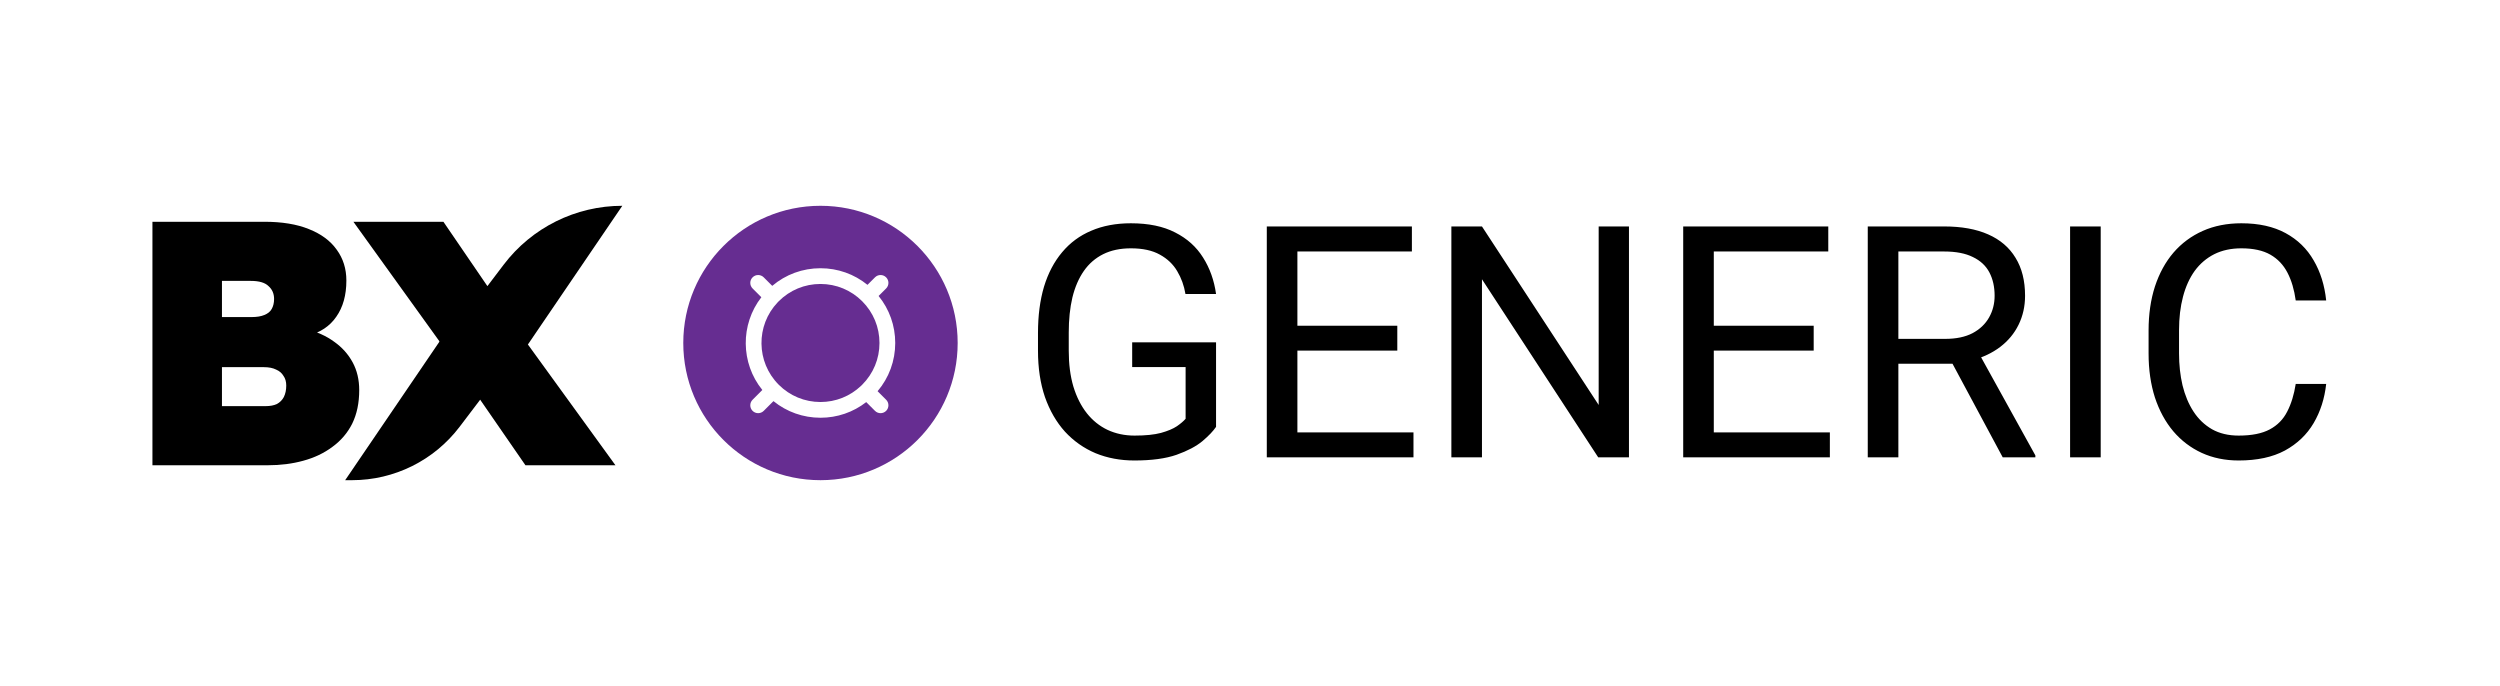 <svg width="164" height="45" viewBox="0 0 164 45" fill="none" xmlns="http://www.w3.org/2000/svg">
  <path d="M10 30.521V14.548H17.341C18.496 14.548 19.469 14.707 20.259 15.027C21.065 15.346 21.673 15.795 22.083 16.373C22.509 16.951 22.722 17.628 22.722 18.404C22.722 19.362 22.501 20.153 22.061 20.777C21.635 21.401 21.004 21.819 20.168 22.032L20.1 21.599C20.799 21.766 21.407 22.04 21.924 22.42C22.441 22.785 22.843 23.234 23.132 23.767C23.421 24.299 23.565 24.907 23.565 25.592C23.565 26.429 23.413 27.159 23.109 27.783C22.805 28.391 22.372 28.901 21.81 29.311C21.263 29.722 20.624 30.026 19.895 30.224C19.18 30.422 18.405 30.521 17.569 30.521H10ZM14.56 26.642H17.432C17.721 26.642 17.964 26.596 18.162 26.505C18.36 26.398 18.512 26.246 18.618 26.048C18.724 25.835 18.778 25.584 18.778 25.295C18.778 25.037 18.717 24.824 18.595 24.656C18.489 24.474 18.329 24.337 18.116 24.246C17.904 24.139 17.638 24.086 17.318 24.086H14.56V26.642ZM14.56 20.8H16.498C16.847 20.8 17.128 20.754 17.341 20.663C17.569 20.572 17.729 20.442 17.82 20.275C17.926 20.093 17.98 19.872 17.98 19.613C17.98 19.264 17.858 18.982 17.615 18.769C17.387 18.541 16.999 18.427 16.452 18.427H14.56V20.8Z" fill="black"/>
  <path d="M34.469 30.521L29.521 23.356L23.183 14.548H29.088L33.922 21.622L40.373 30.521H34.469ZM34.286 23.105L30 21.37L33.041 17.363C34.888 14.929 37.767 13.5 40.823 13.5L34.286 23.105Z" fill="black"/>
  <path d="M29.179 21.895L33.465 23.63L30.151 27.997C28.476 30.204 25.866 31.5 23.097 31.5H22.643L29.179 21.895Z" fill="black"/>
  <path d="M56.56 19.762C55.829 19.031 54.856 18.628 53.822 18.628C52.788 18.628 51.816 19.031 51.085 19.762C51.066 19.782 51.047 19.801 51.028 19.821C51.023 19.826 51.019 19.83 51.014 19.835C49.576 21.349 49.599 23.752 51.085 25.238C51.816 25.969 52.788 26.372 53.822 26.372C54.823 26.372 55.766 25.995 56.488 25.308C56.492 25.304 56.497 25.299 56.502 25.295C56.521 25.276 56.541 25.257 56.56 25.238C57.291 24.506 57.694 23.534 57.694 22.5C57.694 21.466 57.291 20.494 56.56 19.762L56.56 19.762Z" fill="#662D91"/>
  <path d="M53.823 13.5C48.852 13.5 44.823 17.529 44.823 22.5C44.823 27.471 48.852 31.5 53.823 31.5C58.793 31.5 62.823 27.471 62.823 22.5C62.823 17.529 58.793 13.5 53.823 13.5ZM58.13 26.223C58.331 26.424 58.331 26.751 58.13 26.953C58.029 27.054 57.897 27.104 57.765 27.104C57.633 27.104 57.501 27.054 57.4 26.953L56.825 26.378C55.97 27.043 54.924 27.404 53.823 27.404C52.687 27.404 51.609 27.02 50.739 26.314L50.1 26.953C49.999 27.054 49.867 27.104 49.735 27.104C49.602 27.104 49.47 27.054 49.37 26.953C49.168 26.751 49.168 26.424 49.37 26.223L50.009 25.583C48.58 23.819 48.559 21.285 49.945 19.498L49.37 18.923C49.168 18.721 49.168 18.394 49.37 18.193C49.571 17.991 49.898 17.991 50.1 18.193L50.659 18.752C51.543 18.004 52.651 17.596 53.823 17.596C54.959 17.596 56.036 17.98 56.907 18.686L57.4 18.193C57.601 17.991 57.928 17.991 58.13 18.193C58.331 18.394 58.331 18.721 58.13 18.923L57.636 19.416C58.343 20.286 58.727 21.364 58.727 22.5C58.727 23.671 58.319 24.78 57.57 25.663L58.13 26.223Z" fill="#662D91"/>
  <path d="M79.773 22.459V28.003C79.586 28.28 79.288 28.592 78.879 28.939C78.469 29.279 77.904 29.577 77.183 29.834C76.469 30.083 75.547 30.208 74.416 30.208C73.494 30.208 72.644 30.049 71.868 29.73C71.098 29.404 70.429 28.932 69.86 28.315C69.298 27.691 68.862 26.935 68.549 26.047C68.244 25.153 68.092 24.14 68.092 23.01V21.834C68.092 20.704 68.224 19.695 68.487 18.807C68.757 17.92 69.153 17.167 69.673 16.55C70.193 15.926 70.831 15.454 71.587 15.136C72.343 14.81 73.21 14.647 74.187 14.647C75.346 14.647 76.313 14.848 77.09 15.25C77.873 15.645 78.483 16.193 78.92 16.893C79.364 17.594 79.648 18.391 79.773 19.286H77.766C77.675 18.738 77.495 18.239 77.225 17.788C76.961 17.337 76.583 16.977 76.091 16.706C75.599 16.429 74.964 16.29 74.187 16.29C73.487 16.29 72.88 16.419 72.367 16.675C71.854 16.932 71.431 17.299 71.098 17.778C70.765 18.256 70.516 18.835 70.349 19.515C70.189 20.194 70.11 20.961 70.11 21.814V23.01C70.11 23.884 70.21 24.664 70.411 25.35C70.62 26.037 70.914 26.623 71.296 27.108C71.677 27.587 72.131 27.951 72.658 28.201C73.192 28.45 73.782 28.575 74.427 28.575C75.141 28.575 75.72 28.516 76.164 28.398C76.608 28.273 76.954 28.128 77.204 27.961C77.454 27.788 77.644 27.625 77.776 27.472V24.081H74.271V22.459H79.773ZM92.724 28.367V30H84.704V28.367H92.724ZM85.109 14.855V30H83.102V14.855H85.109ZM91.663 21.366V23H84.704V21.366H91.663ZM92.62 14.855V16.498H84.704V14.855H92.62ZM106.86 14.855V30H104.842L97.217 18.319V30H95.21V14.855H97.217L104.873 26.567V14.855H106.86ZM120.039 28.367V30H112.019V28.367H120.039ZM112.425 14.855V30H110.418V14.855H112.425ZM118.978 21.366V23H112.019V21.366H118.978ZM119.935 14.855V16.498H112.019V14.855H119.935ZM122.525 14.855H127.539C128.677 14.855 129.637 15.028 130.421 15.375C131.211 15.722 131.811 16.235 132.22 16.914C132.636 17.587 132.844 18.416 132.844 19.4C132.844 20.094 132.702 20.728 132.418 21.304C132.14 21.873 131.738 22.358 131.211 22.76C130.691 23.155 130.067 23.45 129.339 23.644L128.777 23.863H124.065L124.044 22.23H127.602C128.323 22.23 128.923 22.105 129.401 21.855C129.88 21.599 130.24 21.255 130.483 20.825C130.726 20.395 130.847 19.921 130.847 19.4C130.847 18.818 130.733 18.308 130.504 17.871C130.275 17.434 129.914 17.098 129.422 16.862C128.937 16.62 128.309 16.498 127.539 16.498H124.533V30H122.525V14.855ZM131.378 30L127.695 23.135L129.786 23.124L133.52 29.875V30H131.378ZM137.806 14.855V30H135.798V14.855H137.806ZM150.6 25.184H152.598C152.494 26.141 152.22 26.997 151.776 27.753C151.332 28.509 150.704 29.109 149.893 29.553C149.082 29.99 148.069 30.208 146.856 30.208C145.968 30.208 145.16 30.042 144.432 29.709C143.711 29.376 143.09 28.904 142.57 28.294C142.05 27.677 141.648 26.938 141.363 26.078C141.086 25.212 140.947 24.248 140.947 23.187V21.678C140.947 20.617 141.086 19.657 141.363 18.797C141.648 17.93 142.053 17.188 142.581 16.571C143.114 15.954 143.756 15.479 144.505 15.146C145.254 14.813 146.096 14.647 147.033 14.647C148.177 14.647 149.144 14.862 149.935 15.292C150.725 15.722 151.339 16.318 151.776 17.081C152.22 17.837 152.494 18.714 152.598 19.712H150.6C150.503 19.005 150.323 18.398 150.06 17.892C149.796 17.379 149.422 16.984 148.936 16.706C148.451 16.429 147.816 16.29 147.033 16.29C146.36 16.29 145.767 16.419 145.254 16.675C144.748 16.932 144.321 17.296 143.974 17.767C143.635 18.239 143.378 18.804 143.205 19.463C143.031 20.122 142.945 20.853 142.945 21.658V23.187C142.945 23.929 143.021 24.626 143.173 25.277C143.333 25.929 143.572 26.502 143.891 26.994C144.21 27.486 144.616 27.875 145.108 28.159C145.601 28.436 146.183 28.575 146.856 28.575C147.709 28.575 148.388 28.44 148.895 28.169C149.401 27.899 149.782 27.511 150.039 27.004C150.302 26.498 150.49 25.891 150.6 25.184Z" fill="black"/>
</svg>
